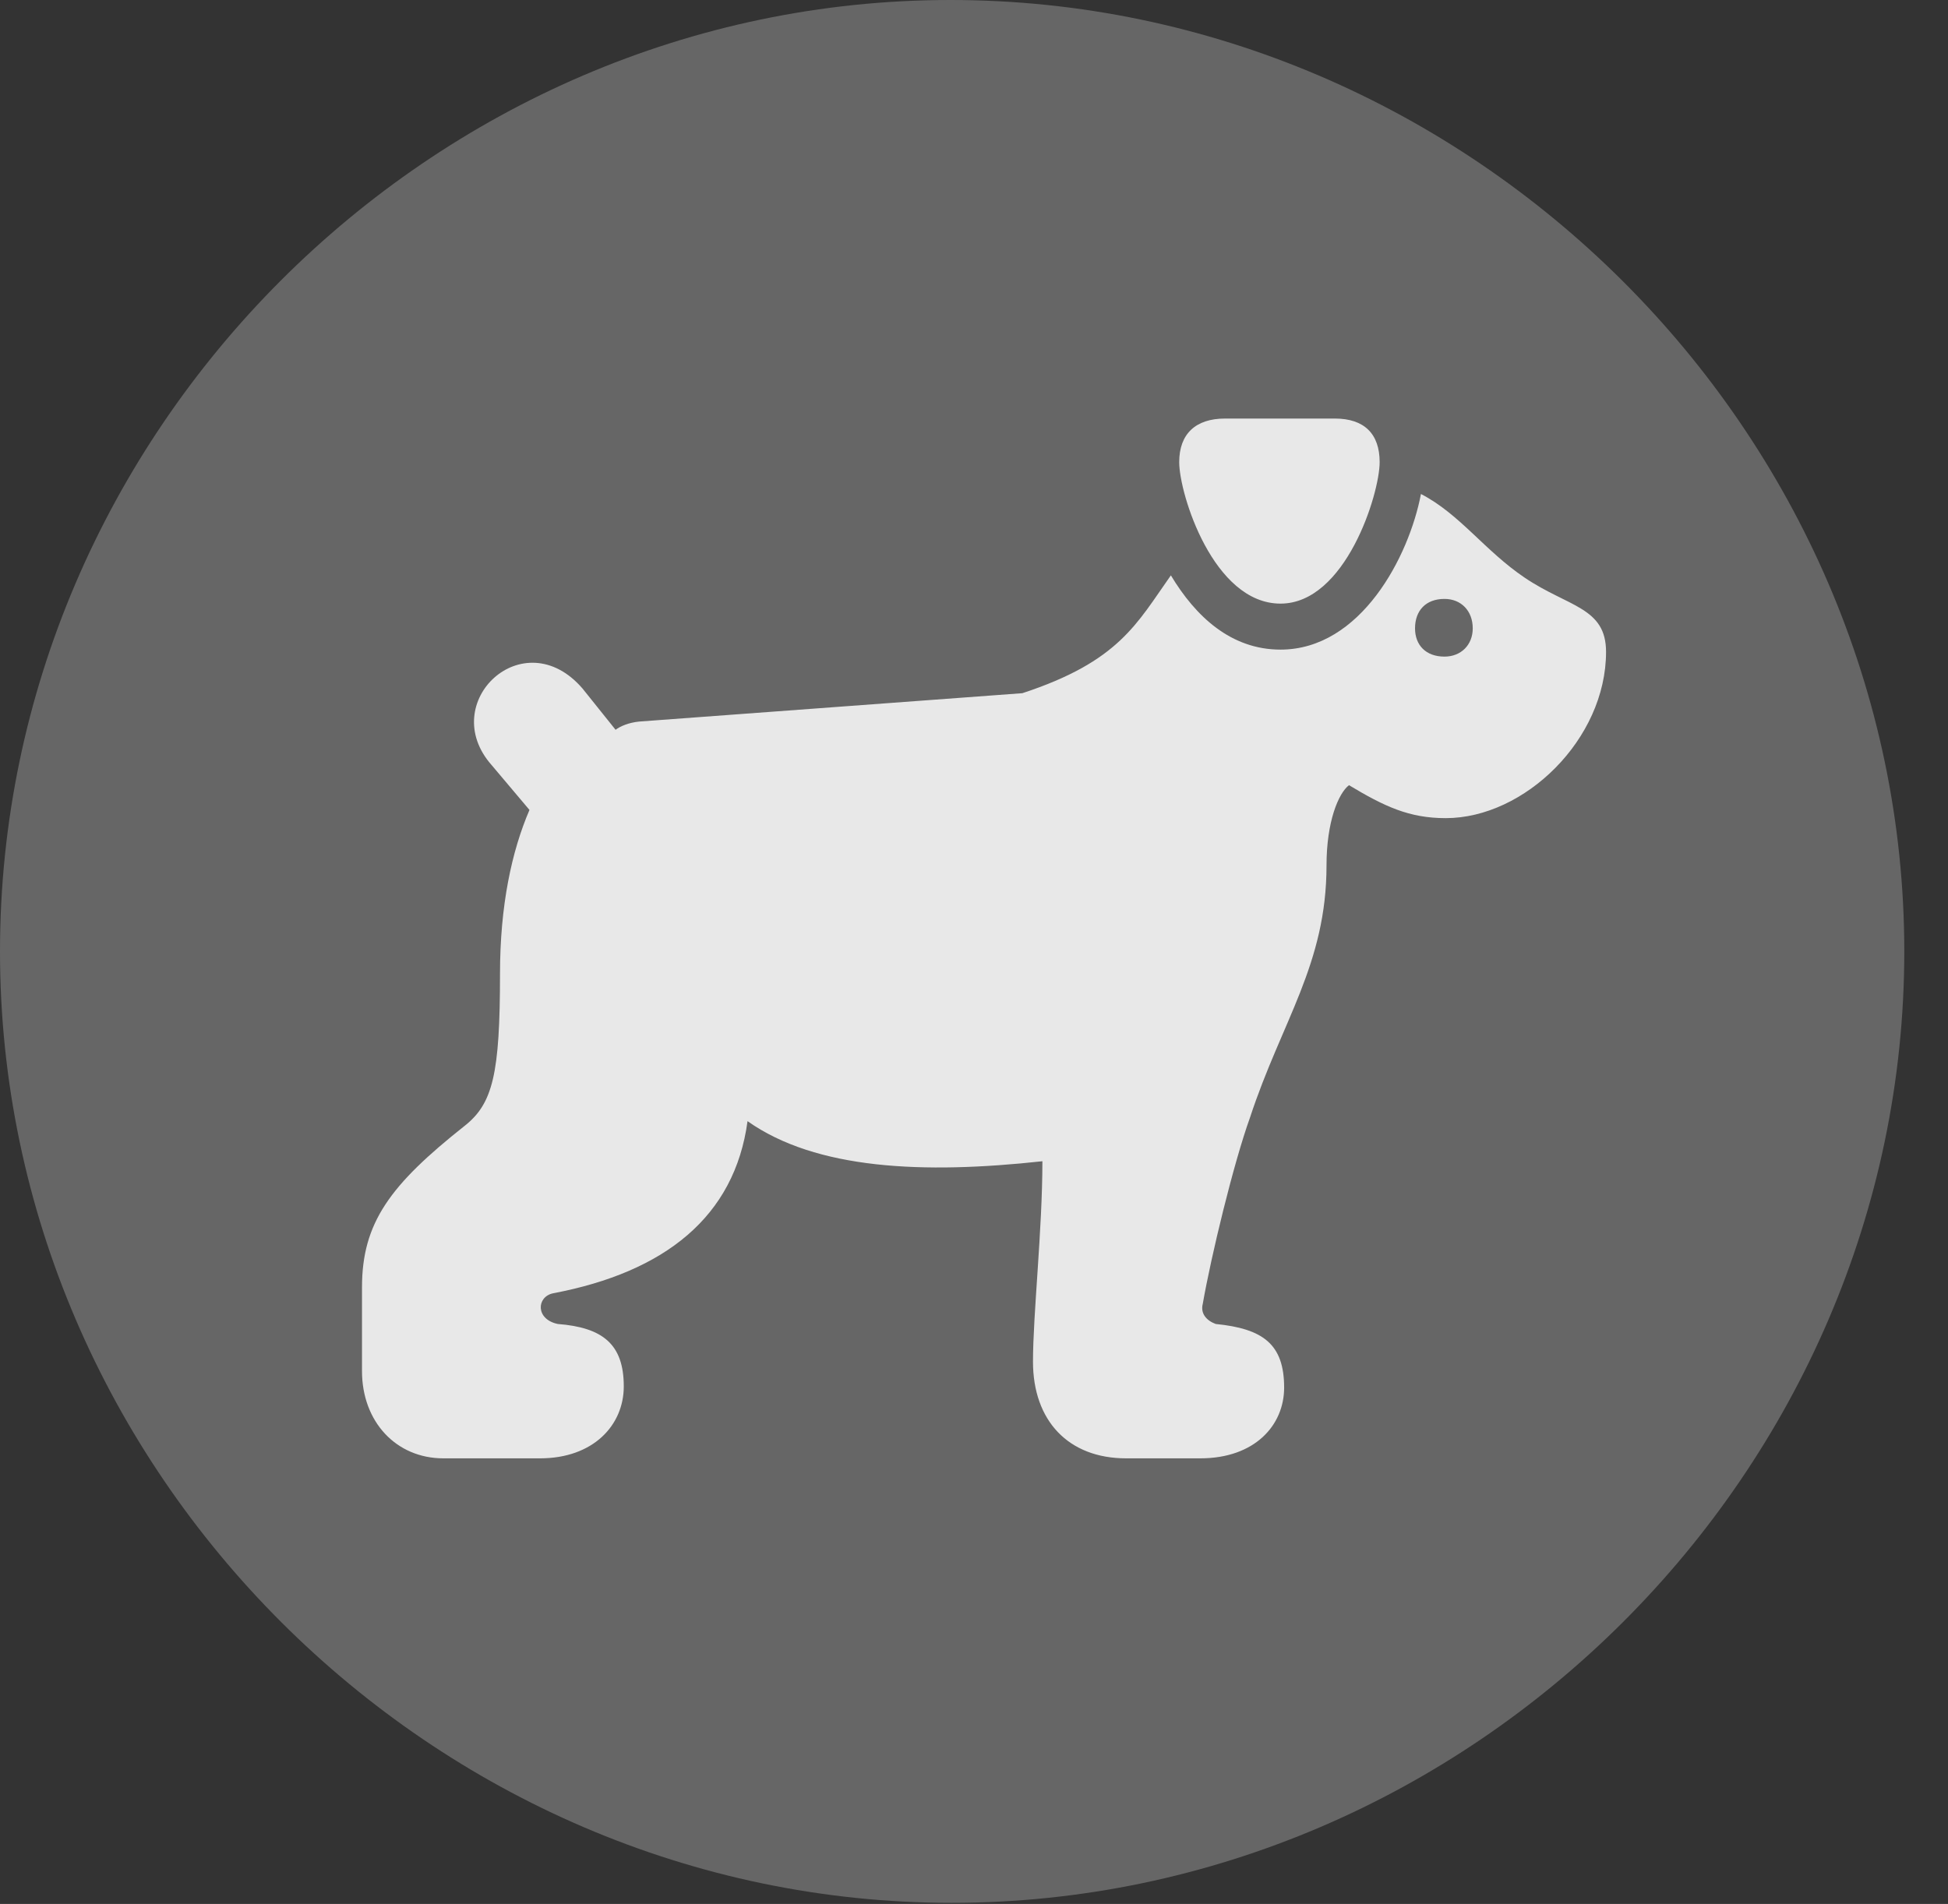 <?xml version="1.0" encoding="UTF-8"?>
<!--Generator: Apple Native CoreSVG 232.5-->
<!DOCTYPE svg
PUBLIC "-//W3C//DTD SVG 1.1//EN"
       "http://www.w3.org/Graphics/SVG/1.1/DTD/svg11.dtd">
<svg version="1.1" xmlns="http://www.w3.org/2000/svg" xmlns:xlink="http://www.w3.org/1999/xlink" width="16.133" height="15.771">
 <rect width="100%" height="100%" fill="#333333" stroke="none"/>
 <g>
  <rect height="15.771" opacity="0" width="16.133" x="0" y="0"/>
  <path d="M7.881 15.762C12.188 15.762 15.771 12.188 15.771 7.881C15.771 3.574 12.178 0 7.871 0C3.574 0 0 3.574 0 7.881C0 12.188 3.584 15.762 7.881 15.762Z" fill="#ffffff" fill-opacity="0.25"/>
  <path d="M3.672 12.08C3.281 12.08 2.998 11.777 2.998 11.357L2.998 10.664C2.998 10.127 3.232 9.814 3.848 9.326C4.082 9.141 4.141 8.896 4.141 8.066C4.141 7.5 4.238 7.051 4.385 6.709L4.072 6.338C3.613 5.82 4.336 5.137 4.824 5.703L5.098 6.045C5.137 6.016 5.205 5.986 5.293 5.977L8.467 5.742C9.268 5.479 9.414 5.166 9.697 4.766C9.902 5.107 10.195 5.381 10.605 5.381C11.27 5.381 11.67 4.609 11.768 4.092C12.09 4.258 12.295 4.561 12.627 4.785C12.988 5.029 13.301 5.029 13.301 5.4C13.301 6.123 12.627 6.777 11.973 6.777C11.67 6.777 11.465 6.68 11.172 6.504C11.084 6.572 10.986 6.807 10.986 7.168C10.986 7.988 10.615 8.457 10.352 9.258C10.215 9.639 10.029 10.41 9.961 10.801C9.941 10.879 9.99 10.938 10.068 10.967C10.459 11.006 10.635 11.133 10.635 11.494C10.635 11.807 10.391 12.08 9.941 12.08L9.326 12.08C8.848 12.08 8.555 11.768 8.555 11.279C8.555 10.889 8.633 10.185 8.633 9.619C7.646 9.727 6.758 9.688 6.191 9.287C6.084 10.078 5.508 10.537 4.58 10.713C4.443 10.742 4.434 10.928 4.619 10.967C4.99 10.996 5.166 11.133 5.166 11.484C5.166 11.807 4.912 12.08 4.473 12.08ZM11.963 5.439C12.1 5.439 12.197 5.342 12.197 5.205C12.197 5.059 12.1 4.961 11.963 4.961C11.807 4.961 11.719 5.059 11.719 5.205C11.719 5.342 11.807 5.439 11.963 5.439ZM10.605 5C10.049 5 9.766 4.092 9.766 3.828C9.766 3.594 9.902 3.467 10.146 3.467L11.055 3.467C11.299 3.467 11.426 3.594 11.426 3.828C11.426 4.092 11.143 5 10.605 5Z" fill="#ffffff" fill-opacity="0.85"/>
 </g>
</svg>

